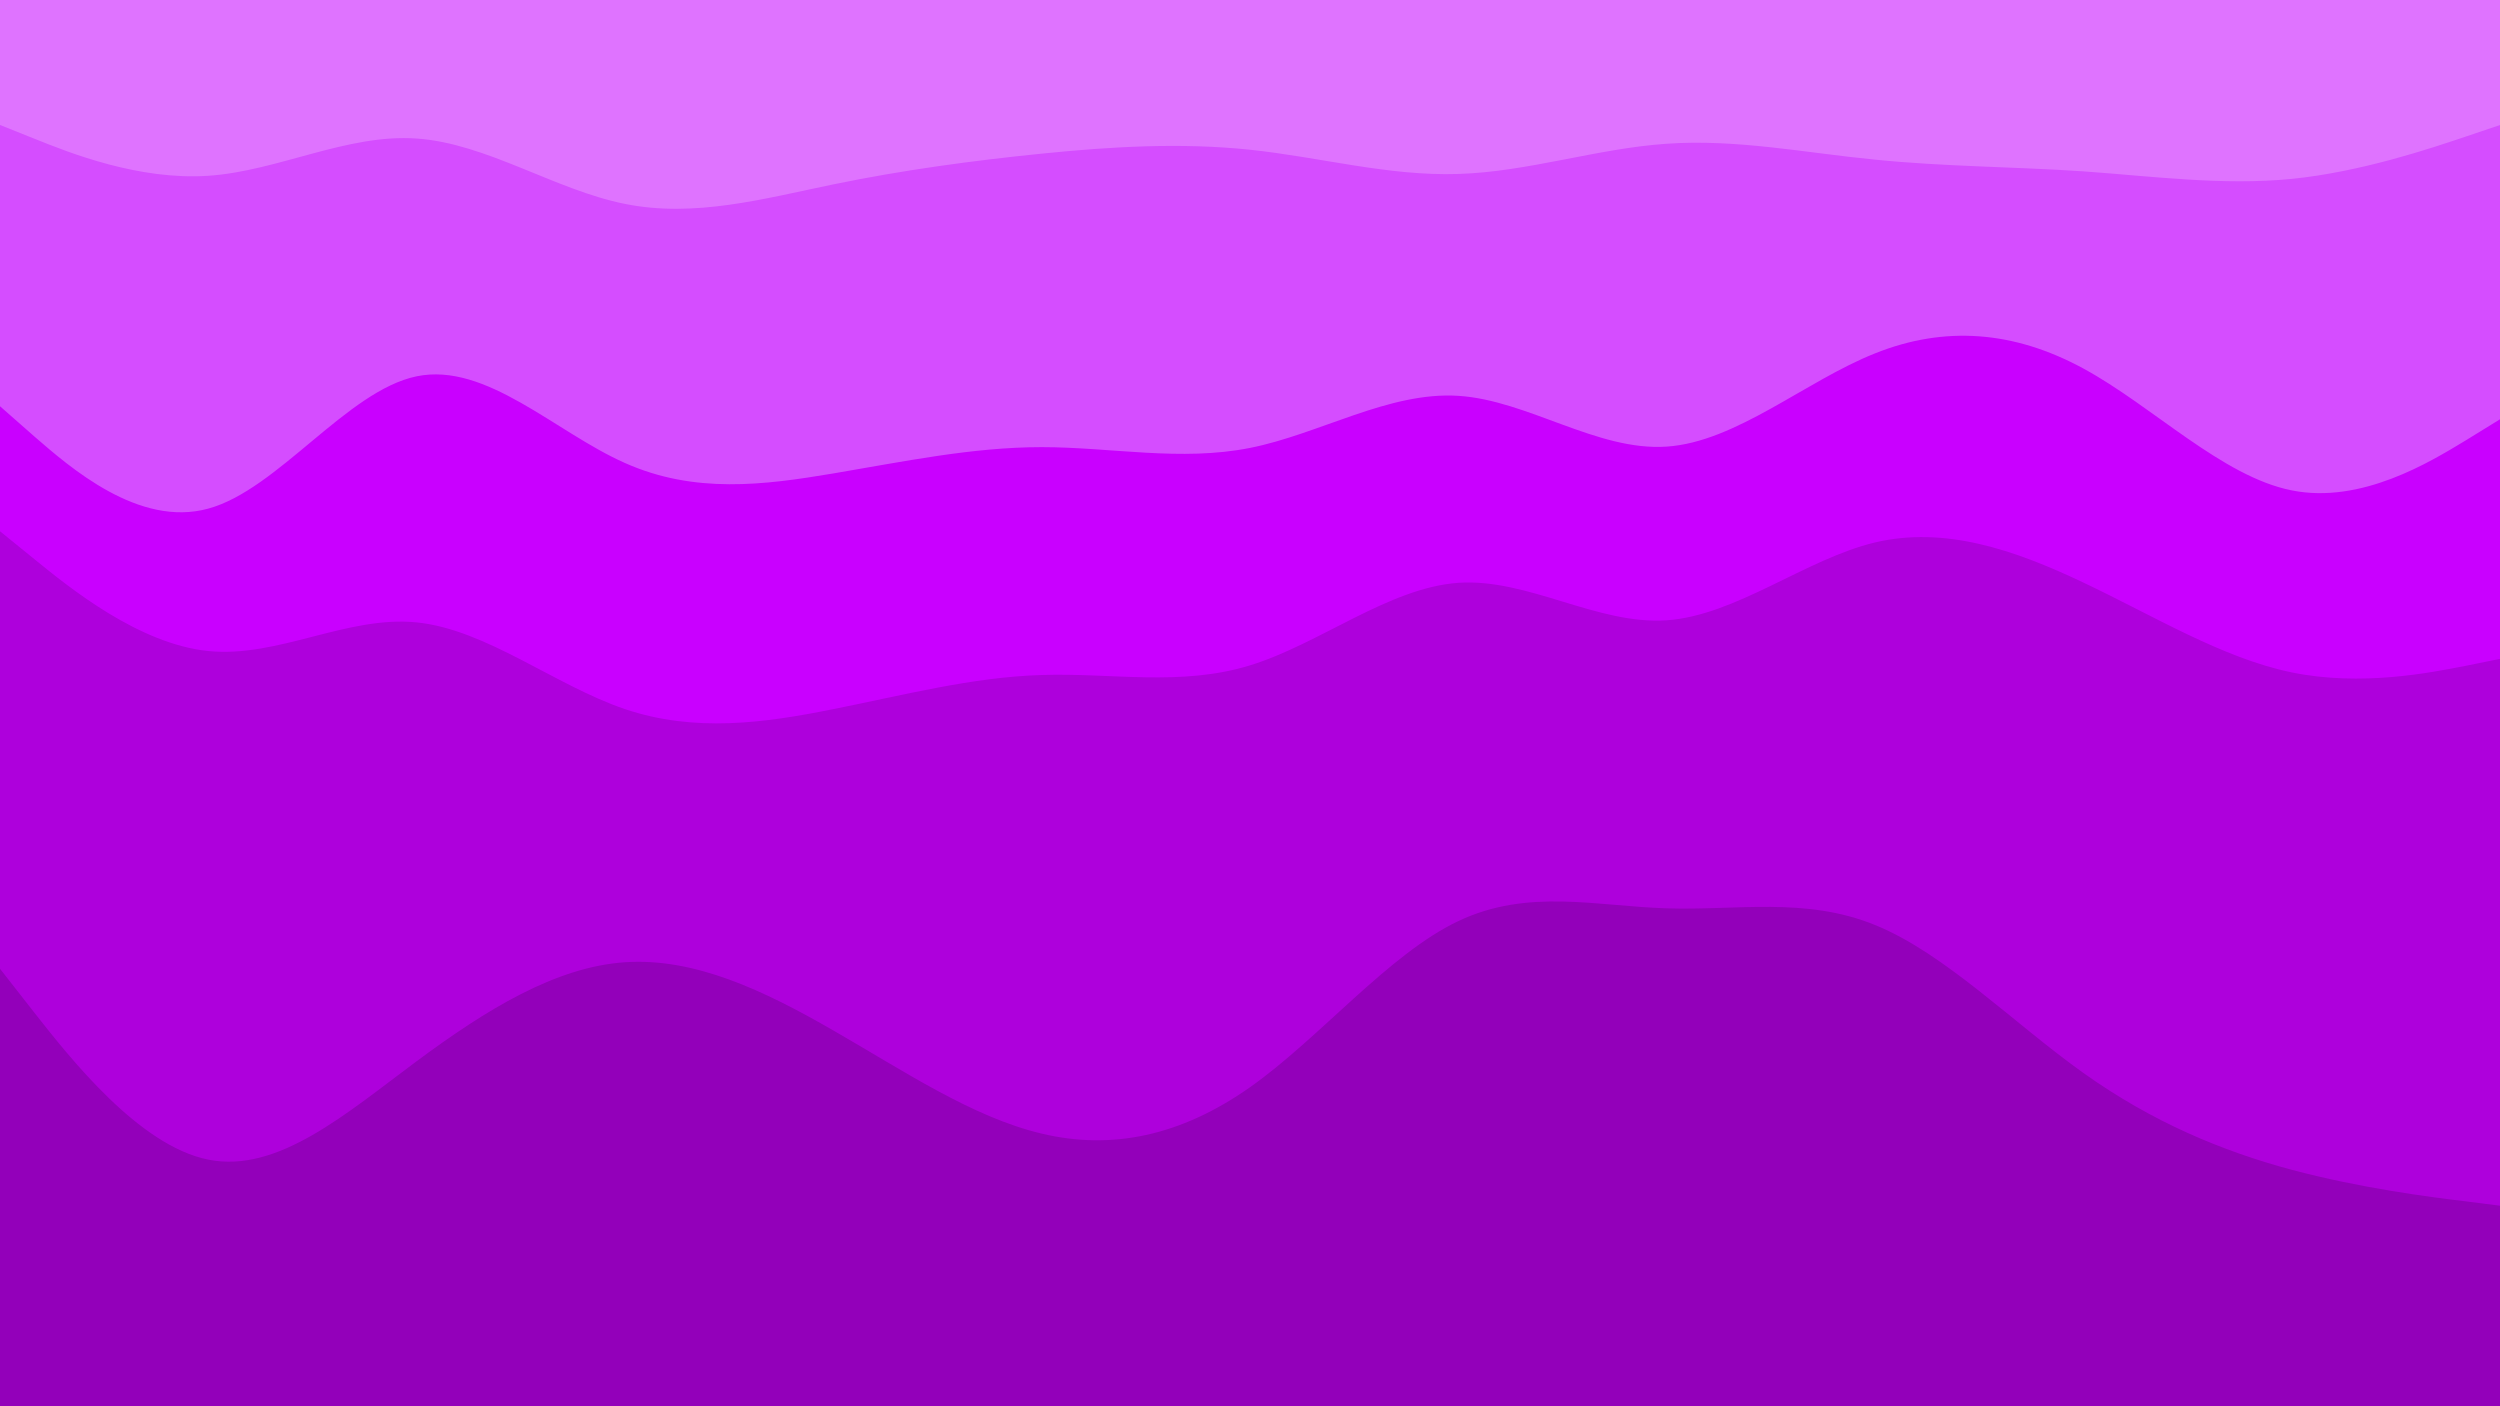 <svg id="visual" viewBox="0 0 960 540" width="960" height="540" xmlns="http://www.w3.org/2000/svg" xmlns:xlink="http://www.w3.org/1999/xlink" version="1.1"><path d="M0 50L13.3 55.3C26.7 60.7 53.3 71.3 80 69.5C106.7 67.7 133.3 53.3 160 55.2C186.7 57 213.3 75 240 80.3C266.7 85.7 293.3 78.3 320 72.8C346.7 67.3 373.3 63.7 400 61C426.7 58.3 453.3 56.7 480 59.5C506.7 62.3 533.3 69.7 560 68.8C586.7 68 613.3 59 640 57.2C666.7 55.3 693.3 60.7 720 63.3C746.7 66 773.3 66 800 67.8C826.7 69.7 853.3 73.3 880 70.7C906.7 68 933.3 59 946.7 54.5L960 50L960 0L946.7 0C933.3 0 906.7 0 880 0C853.3 0 826.7 0 800 0C773.3 0 746.7 0 720 0C693.3 0 666.7 0 640 0C613.3 0 586.7 0 560 0C533.3 0 506.7 0 480 0C453.3 0 426.7 0 400 0C373.3 0 346.7 0 320 0C293.3 0 266.7 0 240 0C213.3 0 186.7 0 160 0C133.3 0 106.7 0 80 0C53.3 0 26.7 0 13.3 0L0 0Z" fill="#df73ff"></path><path d="M0 158L13.3 169.7C26.7 181.3 53.3 204.7 80 197.3C106.7 190 133.3 152 160 146.5C186.7 141 213.3 168 240 179.8C266.7 191.7 293.3 188.3 320 183.8C346.7 179.3 373.3 173.7 400 173.7C426.7 173.7 453.3 179.3 480 174C506.7 168.7 533.3 152.3 560 154C586.7 155.7 613.3 175.3 640 173.5C666.7 171.7 693.3 148.3 720 137.7C746.7 127 773.3 129 800 143.5C826.7 158 853.3 185 880 190.3C906.7 195.7 933.3 179.3 946.7 171.2L960 163L960 48L946.7 52.5C933.3 57 906.7 66 880 68.7C853.3 71.3 826.7 67.7 800 65.8C773.3 64 746.7 64 720 61.3C693.3 58.7 666.7 53.3 640 55.2C613.3 57 586.7 66 560 66.8C533.3 67.7 506.7 60.3 480 57.5C453.3 54.7 426.7 56.3 400 59C373.3 61.7 346.7 65.3 320 70.8C293.3 76.3 266.7 83.7 240 78.3C213.3 73 186.7 55 160 53.2C133.3 51.3 106.7 65.7 80 67.5C53.3 69.3 26.7 58.7 13.3 53.3L0 48Z" fill="#d54dff"></path><path d="M0 206L13.3 216.8C26.7 227.7 53.3 249.3 80 252C106.7 254.7 133.3 238.3 160 241C186.7 243.7 213.3 265.3 240 274.3C266.7 283.3 293.3 279.7 320 274.3C346.7 269 373.3 262 400 261.2C426.7 260.3 453.3 265.7 480 257.5C506.7 249.3 533.3 227.7 560 225.8C586.7 224 613.3 242 640 240.2C666.7 238.3 693.3 216.7 720 210.3C746.7 204 773.3 213 800 225.7C826.7 238.3 853.3 254.7 880 260.2C906.7 265.7 933.3 260.3 946.7 257.7L960 255L960 161L946.7 169.2C933.3 177.3 906.7 193.7 880 188.3C853.3 183 826.7 156 800 141.5C773.3 127 746.7 125 720 135.7C693.3 146.3 666.7 169.7 640 171.5C613.3 173.3 586.7 153.7 560 152C533.3 150.3 506.7 166.7 480 172C453.3 177.3 426.7 171.7 400 171.7C373.3 171.7 346.7 177.3 320 181.8C293.3 186.3 266.7 189.7 240 177.8C213.3 166 186.7 139 160 144.5C133.3 150 106.7 188 80 195.3C53.3 202.7 26.7 179.3 13.3 167.7L0 156Z" fill="#c900ff"></path><path d="M0 374L13.3 391C26.7 408 53.3 442 80 447.3C106.7 452.7 133.3 429.3 160 409.5C186.7 389.7 213.3 373.3 240 371.5C266.7 369.7 293.3 382.3 320 397.7C346.7 413 373.3 431 400 437.3C426.7 443.7 453.3 438.3 480 419.5C506.7 400.7 533.3 368.3 560 355.7C586.7 343 613.3 350 640 350.8C666.7 351.7 693.3 346.3 720 357.2C746.7 368 773.3 395 800 414C826.7 433 853.3 444 880 451.2C906.7 458.3 933.3 461.7 946.7 463.3L960 465L960 253L946.7 255.7C933.3 258.3 906.7 263.7 880 258.2C853.3 252.7 826.7 236.3 800 223.7C773.3 211 746.7 202 720 208.3C693.3 214.7 666.7 236.3 640 238.2C613.3 240 586.7 222 560 223.8C533.3 225.7 506.7 247.3 480 255.5C453.3 263.7 426.7 258.3 400 259.2C373.3 260 346.7 267 320 272.3C293.3 277.7 266.7 281.3 240 272.3C213.3 263.3 186.7 241.7 160 239C133.3 236.3 106.7 252.7 80 250C53.3 247.3 26.7 225.7 13.3 214.8L0 204Z" fill="#ae00dc"></path><path d="M0 541L13.3 541C26.7 541 53.3 541 80 541C106.7 541 133.3 541 160 541C186.7 541 213.3 541 240 541C266.7 541 293.3 541 320 541C346.7 541 373.3 541 400 541C426.7 541 453.3 541 480 541C506.7 541 533.3 541 560 541C586.7 541 613.3 541 640 541C666.7 541 693.3 541 720 541C746.7 541 773.3 541 800 541C826.7 541 853.3 541 880 541C906.7 541 933.3 541 946.7 541L960 541L960 463L946.7 461.3C933.3 459.7 906.7 456.3 880 449.2C853.3 442 826.7 431 800 412C773.3 393 746.7 366 720 355.2C693.3 344.3 666.7 349.7 640 348.8C613.3 348 586.7 341 560 353.7C533.3 366.3 506.7 398.7 480 417.5C453.3 436.3 426.7 441.7 400 435.3C373.3 429 346.7 411 320 395.7C293.3 380.3 266.7 367.7 240 369.5C213.3 371.3 186.7 387.7 160 407.5C133.3 427.3 106.7 450.7 80 445.3C53.3 440 26.7 406 13.3 389L0 372Z" fill="#9300ba"></path></svg>